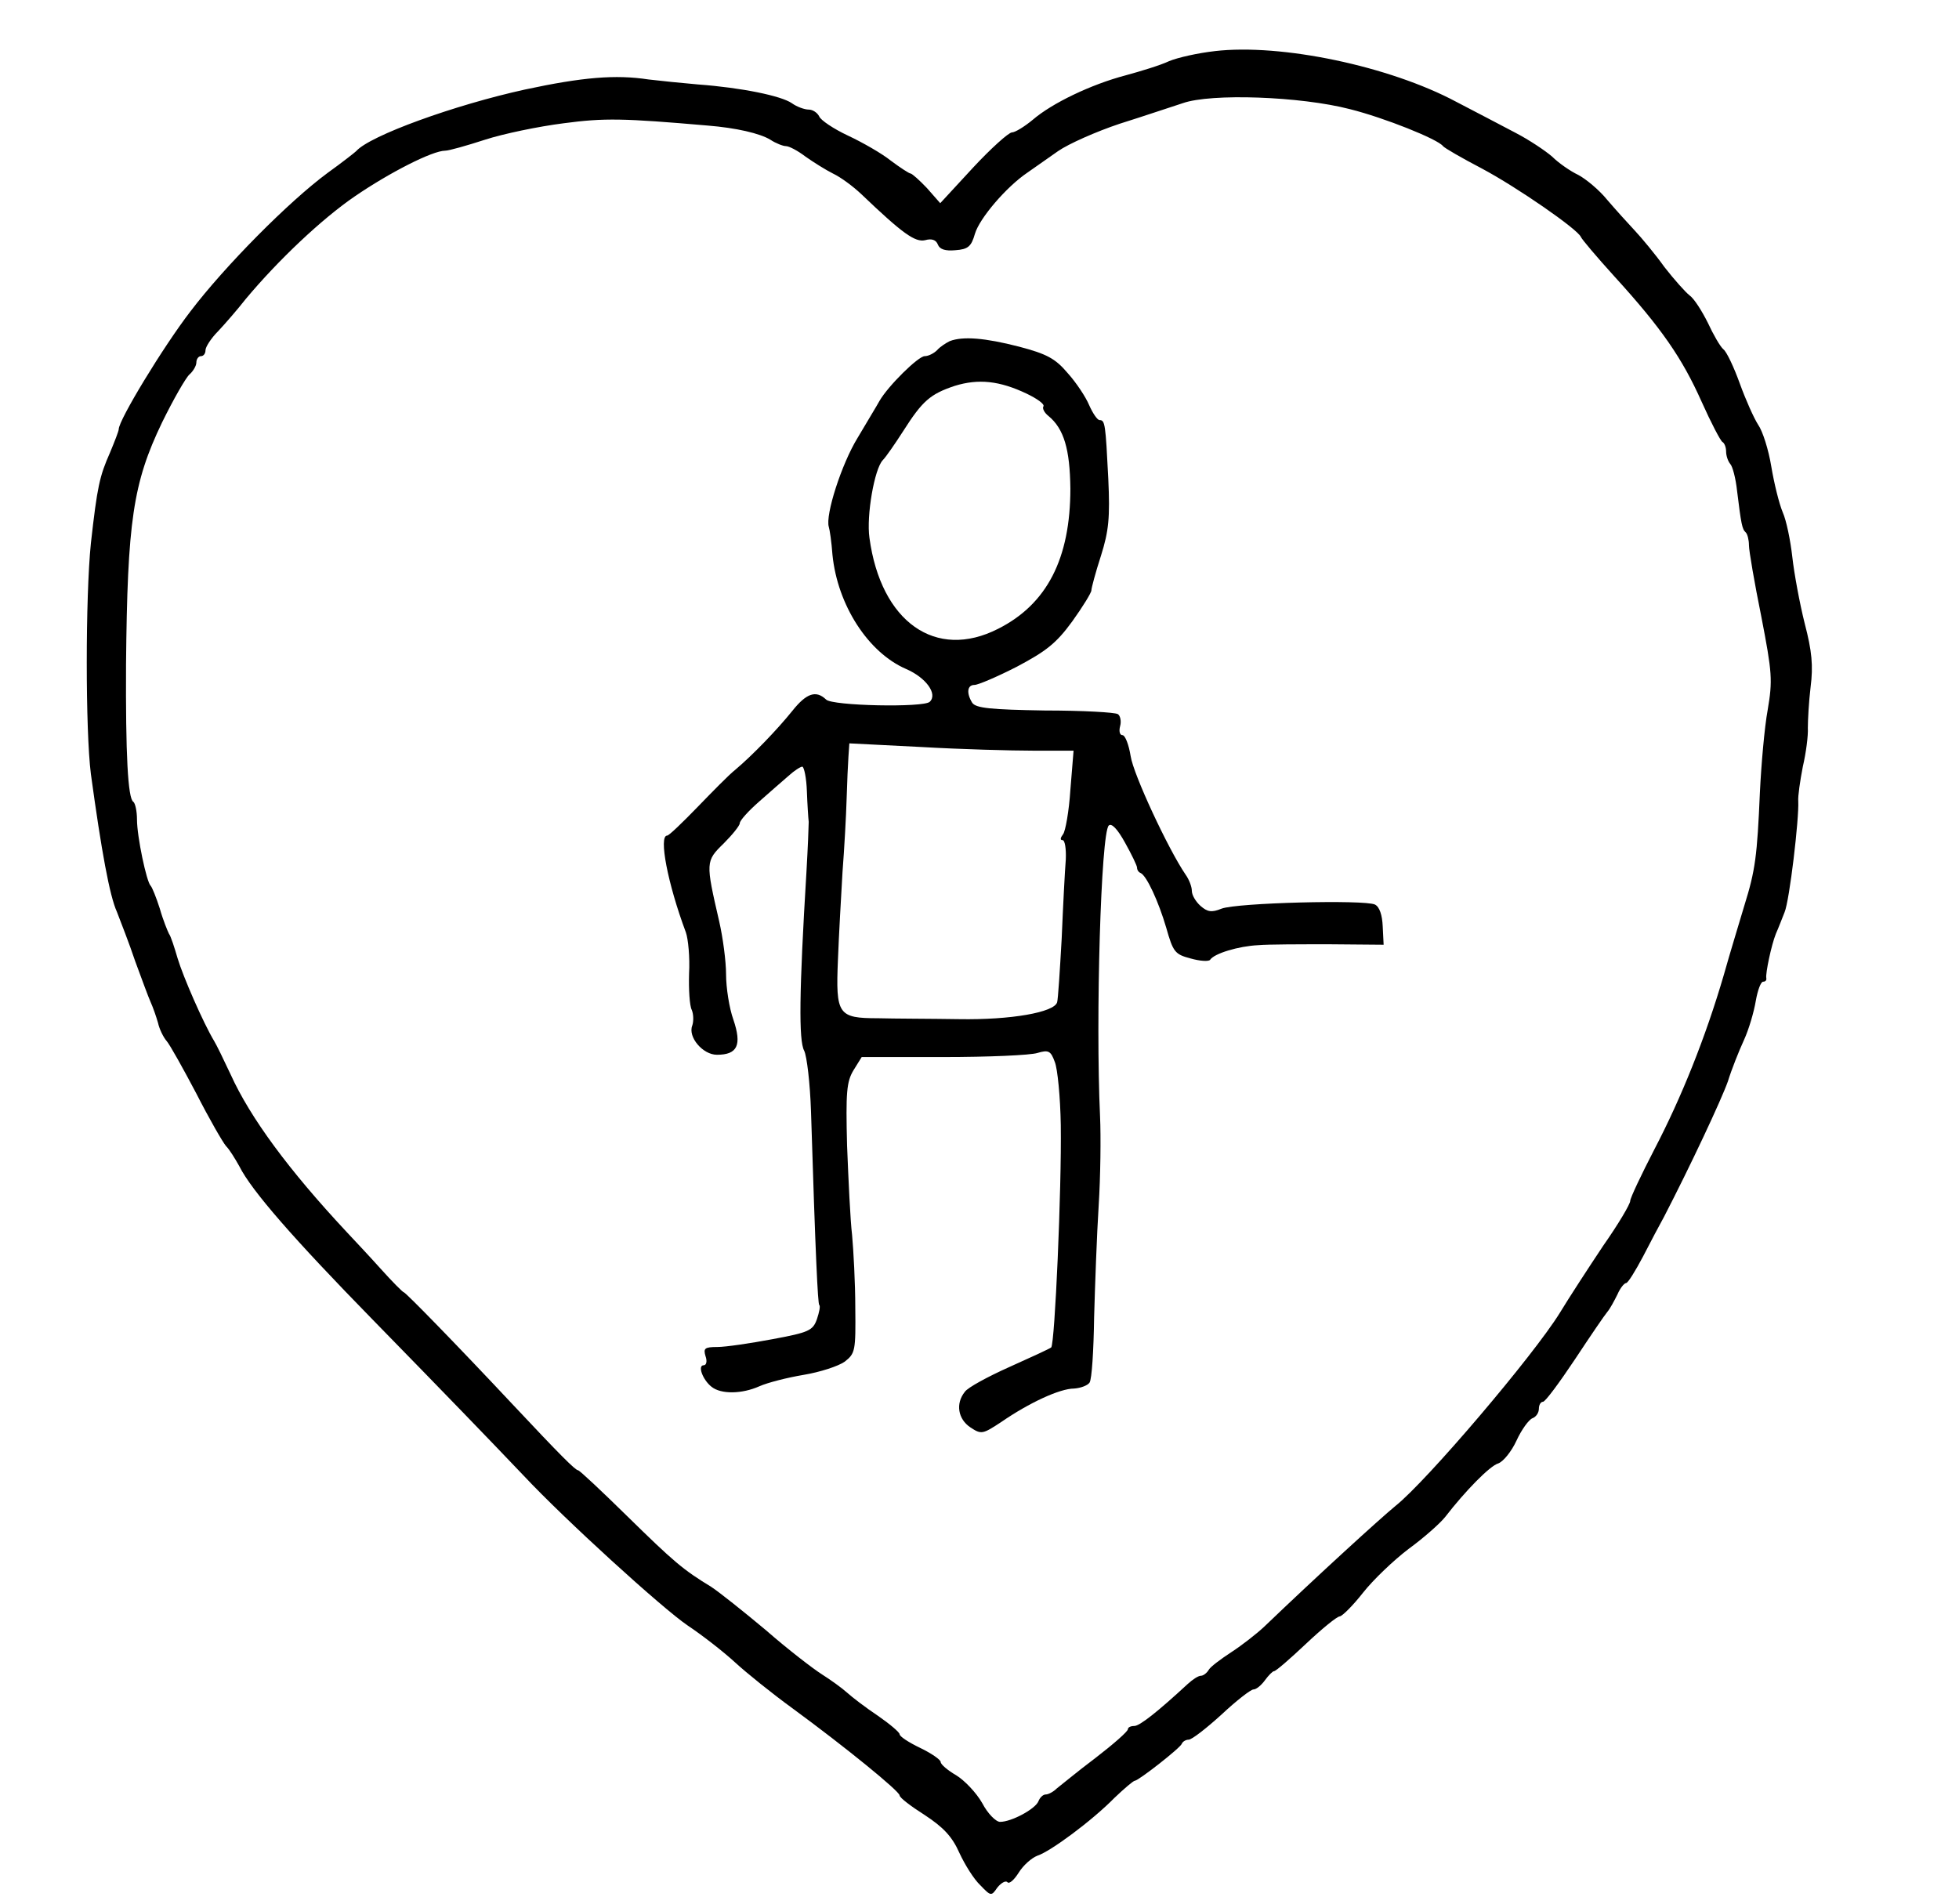 <?xml version="1.0" standalone="no"?>
<!DOCTYPE svg PUBLIC "-//W3C//DTD SVG 20010904//EN"
 "http://www.w3.org/TR/2001/REC-SVG-20010904/DTD/svg10.dtd">
<svg version="1.0" xmlns="http://www.w3.org/2000/svg"
 width="429pt" height="417pt" viewBox="0 0 429 417"
 preserveAspectRatio="xMidYMid meet">
<g transform="translate(0,417) scale(0.1,-0.1)"
fill="#000000" stroke="none">
<path d="M2660 4058 c-36 -4 -81 -14 -100 -22 -19 -9 -62 -22 -95 -31 -76 -20
-161 -61 -203 -97 -18 -15 -39 -28 -46 -28 -7 0 -46 -35 -85 -77 l-72 -78 -29
33 c-16 17 -33 32 -36 32 -3 0 -23 13 -43 28 -20 16 -62 40 -94 55 -32 15 -60
34 -63 42 -4 8 -14 15 -23 15 -9 0 -26 6 -37 14 -23 16 -110 34 -205 41 -35 3
-84 8 -109 11 -72 11 -144 5 -270 -22 -155 -34 -340 -101 -370 -135 -3 -3 -31
-25 -63 -48 -84 -62 -224 -203 -300 -303 -60 -78 -157 -238 -157 -258 0 -4 -9
-27 -19 -51 -23 -52 -28 -74 -42 -199 -12 -117 -12 -411 0 -505 23 -168 41
-267 57 -302 8 -21 27 -69 40 -108 14 -38 29 -79 34 -90 5 -11 12 -31 16 -45
3 -14 12 -32 19 -40 7 -8 36 -60 65 -115 28 -55 58 -107 65 -115 8 -8 20 -28
29 -44 27 -54 120 -160 292 -336 168 -172 251 -258 331 -342 90 -96 303 -290
359 -328 33 -22 79 -58 104 -81 25 -23 81 -68 125 -100 116 -85 235 -182 235
-191 0 -5 25 -24 55 -43 41 -27 60 -47 76 -83 12 -26 32 -58 46 -71 23 -24 24
-24 37 -5 8 10 18 16 22 12 4 -5 15 5 25 21 10 16 28 32 41 37 28 9 119 76
169 127 21 20 41 37 44 37 8 0 100 72 103 81 2 5 9 9 15 9 7 0 39 25 72 55 32
30 64 55 70 55 6 0 17 9 25 20 8 11 17 20 20 20 4 0 35 27 70 60 35 33 68 60
74 60 6 1 29 24 51 52 22 28 67 71 100 96 33 24 69 56 80 70 44 57 98 112 116
117 11 4 29 26 40 50 11 24 27 46 35 49 8 3 14 12 14 21 0 8 4 15 9 15 5 0 36
42 70 93 33 50 65 97 71 104 6 7 15 24 22 38 6 14 15 25 19 25 4 0 20 26 37
58 16 31 37 71 46 87 57 110 126 257 140 297 8 26 24 66 35 90 11 24 22 62 26
86 4 23 11 42 16 42 5 0 8 3 7 8 -2 10 11 72 21 97 5 11 13 32 19 47 11 26 32
206 30 243 -1 11 4 45 10 76 7 30 12 68 11 85 0 16 2 56 6 89 6 47 3 79 -13
140 -11 44 -23 109 -27 145 -4 36 -13 80 -21 98 -8 19 -19 64 -25 100 -6 37
-19 78 -29 92 -9 14 -27 54 -40 90 -13 36 -29 70 -36 75 -7 6 -22 32 -34 58
-13 26 -30 53 -40 60 -9 7 -34 35 -55 62 -20 28 -50 64 -65 80 -16 17 -43 47
-61 68 -17 21 -46 45 -63 54 -17 8 -43 26 -57 40 -15 13 -51 37 -80 52 -30 16
-88 46 -130 68 -146 78 -383 128 -529 111z m296 -127 c76 -19 193 -66 204 -81
3 -4 41 -26 85 -49 77 -41 210 -133 217 -150 2 -5 34 -43 73 -86 104 -114 149
-180 191 -274 21 -47 42 -87 46 -89 4 -2 8 -11 8 -21 0 -9 4 -21 9 -27 5 -5
12 -31 15 -59 9 -73 11 -84 19 -91 4 -4 7 -17 7 -28 0 -12 12 -82 27 -156 24
-124 25 -140 14 -205 -7 -38 -14 -119 -17 -180 -6 -140 -10 -171 -34 -248 -10
-34 -31 -102 -45 -152 -40 -137 -93 -269 -152 -382 -29 -56 -53 -107 -53 -113
0 -7 -26 -51 -59 -98 -32 -48 -75 -114 -95 -147 -58 -94 -292 -369 -360 -423
-34 -28 -168 -150 -288 -265 -16 -15 -48 -40 -71 -55 -23 -15 -46 -32 -50 -39
-4 -7 -12 -13 -17 -13 -6 0 -18 -8 -29 -18 -65 -60 -105 -92 -117 -92 -8 0
-14 -3 -14 -7 0 -5 -32 -33 -71 -63 -40 -30 -77 -61 -85 -67 -7 -7 -18 -13
-24 -13 -6 0 -13 -7 -16 -15 -7 -17 -59 -45 -84 -45 -9 0 -27 18 -39 41 -13
23 -39 50 -57 61 -19 11 -34 24 -34 29 0 5 -20 19 -45 31 -25 12 -45 25 -45
30 0 4 -21 22 -47 40 -27 18 -57 41 -68 51 -11 10 -36 28 -55 40 -19 12 -75
55 -123 97 -49 41 -103 84 -120 95 -61 37 -82 55 -184 155 -56 55 -104 100
-107 100 -6 0 -39 33 -145 146 -120 128 -233 244 -237 244 -2 0 -25 23 -51 52
-26 29 -60 65 -74 80 -127 136 -211 250 -254 345 -15 32 -31 65 -36 73 -24 40
-68 141 -80 181 -7 24 -15 49 -19 54 -3 6 -13 30 -20 55 -8 25 -17 47 -20 50
-9 8 -30 108 -30 145 0 19 -4 36 -8 39 -12 7 -17 104 -16 301 3 313 15 397 79
530 25 51 52 98 60 105 8 7 15 19 15 26 0 8 5 14 10 14 6 0 10 6 10 13 0 7 12
26 28 42 15 16 42 47 60 70 71 85 166 175 239 225 76 52 170 100 198 100 8 0
47 11 87 24 40 13 117 29 172 36 90 12 131 11 316 -5 62 -5 114 -17 137 -31
12 -8 28 -14 34 -14 7 0 26 -10 43 -23 17 -12 44 -29 60 -37 17 -8 44 -28 62
-45 91 -87 118 -106 140 -101 14 4 24 1 28 -10 4 -10 16 -14 38 -12 28 2 35 8
43 36 10 34 69 103 115 134 14 10 44 31 67 47 23 16 84 43 135 60 51 16 113
37 138 45 62 22 258 15 366 -13z"/>
<path d="M2080 3423 c-8 -4 -21 -12 -28 -20 -7 -7 -19 -13 -27 -13 -14 0 -80
-65 -99 -98 -6 -11 -28 -47 -48 -81 -35 -57 -71 -169 -63 -195 2 -6 6 -33 8
-61 11 -110 78 -214 161 -250 44 -19 70 -55 52 -72 -13 -13 -214 -9 -227 5
-22 21 -43 14 -74 -25 -33 -41 -87 -97 -125 -129 -14 -11 -51 -49 -83 -82 -33
-34 -62 -62 -66 -62 -19 0 1 -105 41 -212 5 -14 9 -55 7 -90 -1 -34 1 -71 6
-80 4 -10 4 -25 1 -34 -10 -25 23 -64 54 -64 45 0 55 21 36 77 -9 25 -16 70
-16 99 0 29 -7 81 -15 116 -30 130 -30 132 10 171 19 19 35 39 35 44 0 6 19
27 43 48 23 20 52 46 64 56 12 11 26 20 30 20 4 -1 9 -25 10 -54 1 -28 3 -59
4 -67 0 -8 -2 -58 -5 -110 -16 -263 -17 -369 -5 -391 6 -12 13 -72 15 -133 10
-322 15 -420 18 -424 3 -2 0 -16 -5 -31 -9 -25 -17 -29 -98 -44 -48 -9 -102
-17 -120 -17 -28 0 -31 -3 -26 -20 4 -11 2 -20 -4 -20 -14 0 -2 -32 17 -47 21
-17 67 -16 105 1 18 8 61 19 97 25 36 6 76 19 90 29 23 18 24 24 23 118 0 54
-4 126 -7 159 -4 33 -8 121 -11 196 -3 117 -1 140 14 165 l18 29 179 0 c98 0
191 4 206 9 24 7 29 5 38 -20 6 -15 12 -77 13 -138 2 -139 -13 -479 -21 -487
-4 -3 -45 -22 -92 -43 -47 -21 -91 -45 -97 -54 -21 -26 -15 -60 12 -78 24 -16
27 -15 68 12 61 42 128 73 159 73 15 1 30 7 34 13 5 7 9 71 10 143 2 71 6 182
10 245 4 63 5 151 3 195 -10 216 2 620 19 637 6 6 19 -7 36 -38 14 -25 26 -50
26 -54 0 -5 3 -10 8 -12 13 -6 39 -62 56 -120 15 -53 19 -58 53 -67 21 -6 40
-7 43 -3 9 14 63 30 105 32 22 2 93 2 157 2 l118 -1 -2 40 c-1 25 -7 43 -17
48 -23 11 -302 4 -336 -9 -22 -9 -31 -7 -46 6 -11 10 -19 24 -19 33 0 9 -6 25
-14 36 -38 56 -114 219 -120 259 -4 25 -12 46 -18 46 -6 0 -8 9 -5 20 3 11 0
23 -5 26 -6 4 -78 8 -160 8 -118 2 -151 5 -159 17 -13 21 -11 39 5 39 8 0 50
18 93 40 64 34 86 51 121 99 23 32 42 63 42 68 0 5 9 39 21 76 17 54 20 83 16
169 -6 119 -7 128 -19 128 -5 0 -15 15 -23 33 -7 17 -28 49 -47 70 -27 32 -46
42 -107 58 -74 19 -122 23 -151 12z m168 -115 c23 -11 40 -23 37 -28 -3 -4 2
-14 11 -21 34 -28 47 -73 48 -159 0 -153 -51 -253 -158 -307 -137 -70 -257 15
-282 199 -7 49 11 151 29 170 7 7 27 36 45 64 42 66 59 81 113 99 52 16 98 11
157 -17z m15 -782 l88 0 -7 -86 c-3 -47 -11 -91 -16 -97 -6 -8 -7 -13 -1 -13
5 0 8 -19 7 -42 -2 -24 -6 -101 -9 -173 -4 -71 -8 -134 -10 -140 -6 -22 -101
-39 -215 -37 -63 1 -143 1 -177 2 -88 0 -93 8 -88 128 2 53 7 140 10 192 4 52
8 124 9 160 1 36 3 78 4 93 l2 29 158 -8 c86 -5 197 -8 245 -8z"/>
</g>
</svg>
